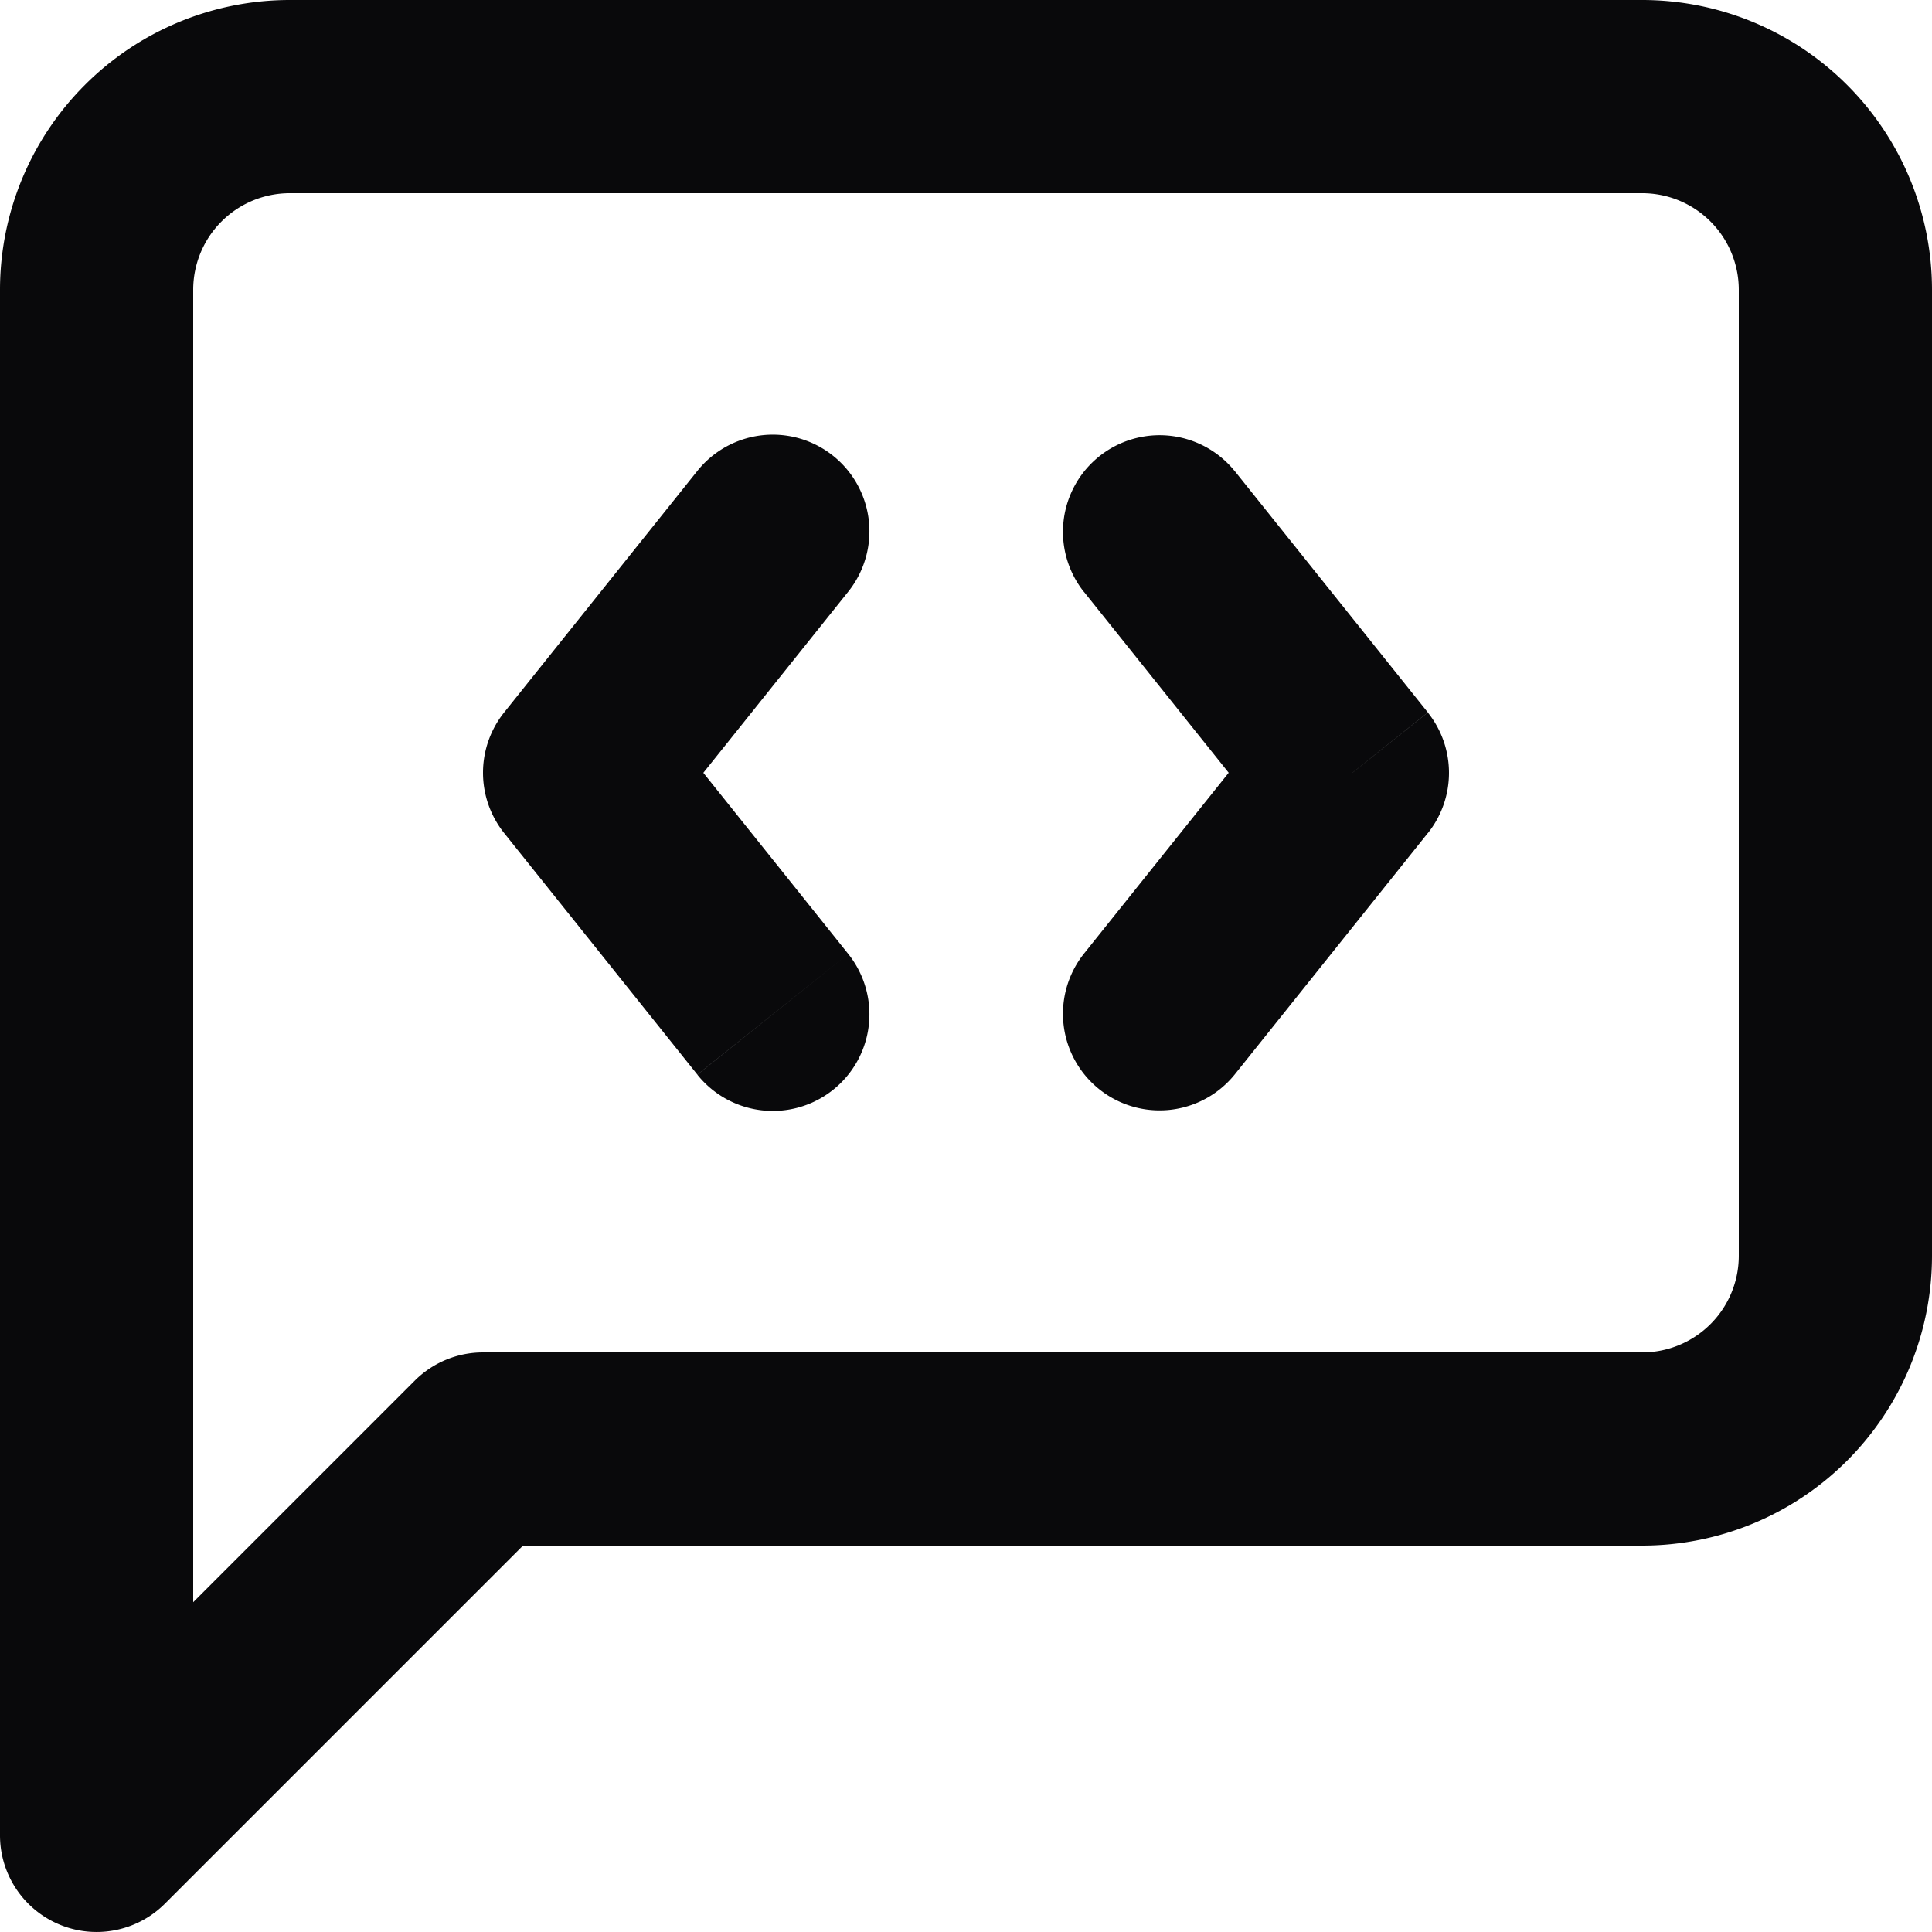 <svg id="message-square-code" xmlns="http://www.w3.org/2000/svg" width="20" height="20" viewBox="0 0 20 20">
  <path id="Vector" d="M8.781,6.125A1,1,0,0,0,7.219,4.875ZM6,8l-.781-.625a1,1,0,0,0,0,1.249Zm1.219,3.125A1,1,0,1,0,8.781,9.875Zm5.562-6.249a1,1,0,0,0-1.562,1.249ZM14,8l.781.625a1,1,0,0,0,0-1.249ZM11.219,9.875a1,1,0,0,0,1.562,1.249ZM5,15V14a1,1,0,0,0-.707.293ZM1,19H0a1,1,0,0,0,1.707.707ZM3,1V1ZM17,1V1ZM7.219,4.875l-2,2.5L6.781,8.625l2-2.5Zm-2,3.749,2,2.5L8.781,9.875l-2-2.5Zm6-2.5,2,2.5,1.562-1.249-2-2.5Zm2,1.251-2,2.5,1.562,1.249,2-2.5ZM18,13a1,1,0,0,1-.293.707l1.414,1.414A3,3,0,0,0,20,13Zm-.293.707A1,1,0,0,1,17,14v2a3,3,0,0,0,2.121-.879ZM17,14H5v2H17Zm-12.707.293-4,4,1.414,1.414,4-4ZM2,19V3H0V19ZM2,3a1,1,0,0,1,.293-.707L.879.879A3,3,0,0,0,0,3Zm.293-.707A1,1,0,0,1,3,2V0A3,3,0,0,0,.879.879ZM3,2H17V0H3ZM17,2a1,1,0,0,1,.707.293L19.121.879A3,3,0,0,0,17,0Zm.707.293A1,1,0,0,1,18,3h2A3,3,0,0,0,19.121.879ZM18,3V13h2V3Z" fill="#09090b"/>
</svg>
